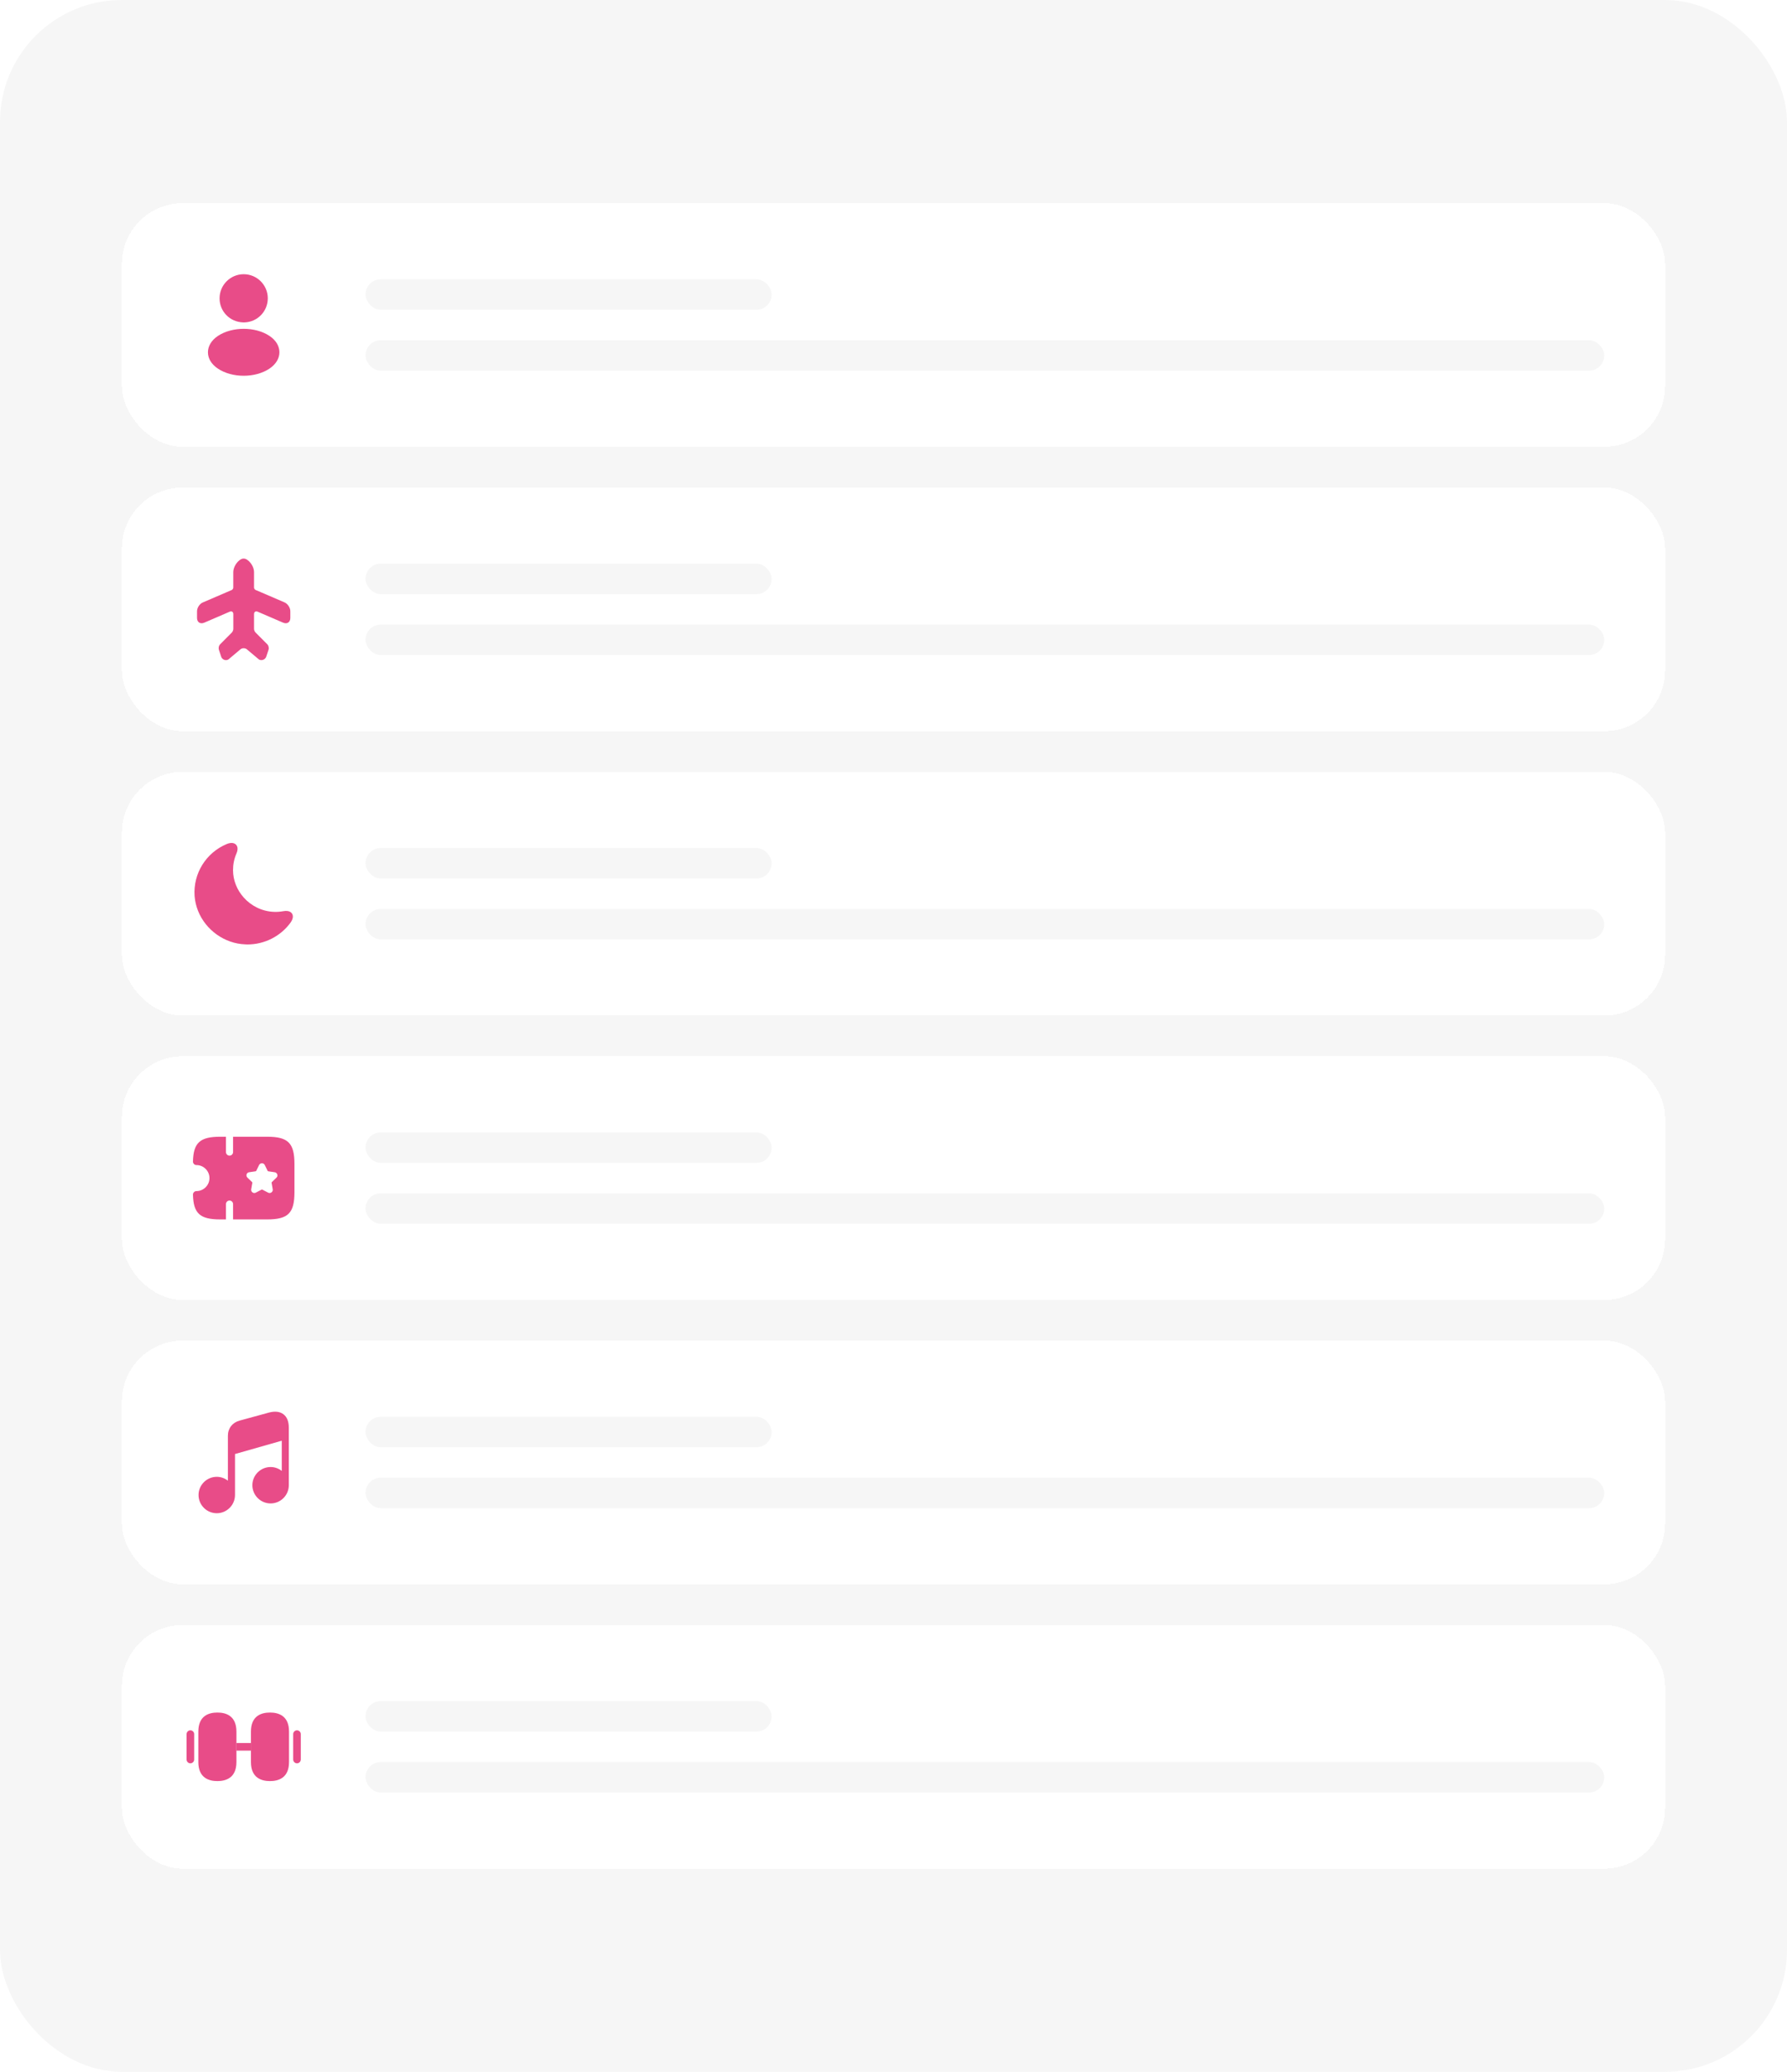 <svg width="352" height="408" viewBox="0 0 352 408" fill="none" xmlns="http://www.w3.org/2000/svg">
<rect width="352" height="408" rx="24" fill="#F6F6F6"/>
<g filter="url(#filter0_d_652_5314)">
<rect x="24" y="40" width="304" height="48" rx="12" fill="white" shape-rendering="crispEdges"/>
<path d="M48 54C45.38 54 43.25 56.13 43.25 58.75C43.25 61.32 45.26 63.4 47.88 63.49C47.96 63.48 48.04 63.48 48.1 63.49C48.12 63.49 48.13 63.49 48.15 63.49C48.16 63.49 48.16 63.49 48.17 63.49C50.73 63.4 52.74 61.32 52.75 58.75C52.75 56.13 50.62 54 48 54Z" fill="#E84C88"/>
<path d="M53.08 66.15C50.29 64.29 45.74 64.29 42.93 66.15C41.66 67 40.96 68.15 40.96 69.38C40.96 70.61 41.66 71.75 42.92 72.59C44.32 73.53 46.16 74 48 74C49.84 74 51.68 73.53 53.08 72.59C54.34 71.74 55.04 70.6 55.04 69.36C55.03 68.13 54.34 66.99 53.08 66.15Z" fill="#E84C88"/>
<rect x="72" y="55" width="80" height="6" rx="3" fill="#F6F6F6"/>
<rect x="72" y="67" width="244" height="6" rx="3" fill="#F6F6F6"/>
</g>
<g filter="url(#filter1_d_652_5314)">
<rect x="24" y="96" width="304" height="48" rx="12" fill="white" shape-rendering="crispEdges"/>
<path d="M56.05 118.63L51.38 116.62L50.34 116.18C50.18 116.1 50.04 115.89 50.04 115.71V112.65C50.04 111.69 49.33 110.55 48.47 110.11C48.17 109.96 47.81 109.96 47.51 110.11C46.66 110.55 45.95 111.7 45.95 112.66V115.72C45.95 115.9 45.81 116.11 45.65 116.19L39.95 118.64C39.32 118.9 38.81 119.69 38.81 120.37V121.69C38.81 122.54 39.45 122.96 40.24 122.62L45.25 120.46C45.64 120.29 45.96 120.5 45.96 120.93V122.04V123.84C45.96 124.07 45.83 124.4 45.67 124.56L43.35 126.89C43.11 127.13 43 127.6 43.11 127.94L43.56 129.3C43.74 129.89 44.41 130.17 44.96 129.89L47.34 127.89C47.7 127.58 48.29 127.58 48.65 127.89L51.03 129.89C51.58 130.16 52.25 129.89 52.45 129.3L52.9 127.94C53.01 127.61 52.9 127.13 52.66 126.89L50.34 124.56C50.17 124.4 50.04 124.07 50.04 123.84V120.93C50.04 120.5 50.35 120.3 50.75 120.46L55.76 122.62C56.55 122.96 57.19 122.54 57.19 121.69V120.37C57.19 119.69 56.68 118.9 56.05 118.63Z" fill="#E84C88"/>
<rect x="72" y="111" width="80" height="6" rx="3" fill="#F6F6F6"/>
<rect x="72" y="123" width="244" height="6" rx="3" fill="#F6F6F6"/>
</g>
<g filter="url(#filter2_d_652_5314)">
<rect x="24" y="152" width="304" height="48" rx="12" fill="white" shape-rendering="crispEdges"/>
<path d="M57.53 179.93C57.37 179.66 56.92 179.24 55.8 179.44C55.18 179.55 54.55 179.6 53.92 179.57C51.59 179.47 49.48 178.4 48.01 176.75C46.71 175.3 45.91 173.41 45.9 171.37C45.9 170.23 46.12 169.13 46.57 168.09C47.01 167.08 46.7 166.55 46.48 166.33C46.25 166.1 45.71 165.78 44.65 166.22C40.56 167.94 38.03 172.04 38.33 176.43C38.63 180.56 41.53 184.09 45.37 185.42C46.29 185.74 47.26 185.93 48.26 185.97C48.42 185.98 48.58 185.99 48.74 185.99C52.09 185.99 55.23 184.41 57.21 181.72C57.88 180.79 57.7 180.2 57.53 179.93Z" fill="#E84C88"/>
<rect x="72" y="167" width="80" height="6" rx="3" fill="#F6F6F6"/>
<rect x="72" y="179" width="244" height="6" rx="3" fill="#F6F6F6"/>
</g>
<g filter="url(#filter3_d_652_5314)">
<rect x="24" y="208" width="304" height="48" rx="12" fill="white" shape-rendering="crispEdges"/>
<path d="M52.65 223.86H45.91V226.88C45.91 227.27 45.59 227.58 45.21 227.58C44.83 227.58 44.51 227.27 44.51 226.88V223.86H43.35C39.4 223.86 38.1 225.04 38.01 228.73C38 228.91 38.08 229.1 38.21 229.23C38.34 229.37 38.51 229.44 38.71 229.44C40.11 229.44 41.26 230.6 41.26 232C41.26 233.4 40.11 234.56 38.71 234.56C38.52 234.56 38.34 234.63 38.21 234.77C38.08 234.9 38 235.09 38.01 235.27C38.1 238.96 39.4 240.14 43.35 240.14H44.51V237.12C44.51 236.73 44.83 236.42 45.21 236.42C45.59 236.42 45.91 236.73 45.91 237.12V240.14H52.65C56.75 240.14 58 238.89 58 234.79V229.21C58 225.11 56.75 223.86 52.65 223.86ZM54.47 231.9L53.54 232.8C53.5 232.83 53.49 232.89 53.5 232.94L53.72 234.21C53.76 234.44 53.67 234.68 53.47 234.82C53.28 234.96 53.03 234.98 52.82 234.87L51.67 234.27C51.63 234.25 51.57 234.25 51.53 234.27L50.38 234.87C50.29 234.92 50.19 234.94 50.09 234.94C49.96 234.94 49.84 234.9 49.73 234.82C49.54 234.68 49.44 234.45 49.48 234.21L49.7 232.94C49.71 232.89 49.69 232.84 49.66 232.8L48.73 231.9C48.56 231.74 48.5 231.49 48.57 231.27C48.64 231.04 48.83 230.88 49.07 230.85L50.35 230.66C50.4 230.65 50.44 230.62 50.47 230.58L51.04 229.42C51.15 229.21 51.36 229.08 51.6 229.08C51.84 229.08 52.05 229.21 52.15 229.42L52.72 230.58C52.74 230.63 52.78 230.66 52.83 230.66L54.11 230.85C54.35 230.88 54.54 231.05 54.61 231.27C54.7 231.49 54.64 231.73 54.47 231.9Z" fill="#E84C88"/>
<rect x="72" y="223" width="80" height="6" rx="3" fill="#F6F6F6"/>
<rect x="72" y="235" width="244" height="6" rx="3" fill="#F6F6F6"/>
</g>
<g filter="url(#filter4_d_652_5314)">
<rect x="24" y="264" width="304" height="48" rx="12" fill="white" shape-rendering="crispEdges"/>
<path d="M56.89 281.18V292.48C56.89 294.46 55.28 296.07 53.3 296.07C51.33 296.07 49.71 294.46 49.71 292.48C49.71 290.51 51.33 288.9 53.3 288.9C54.14 288.9 54.89 289.19 55.5 289.67V283.72L46.29 286.34V294.41C46.29 296.39 44.67 298 42.7 298C40.72 298 39.11 296.39 39.11 294.41C39.11 292.44 40.72 290.83 42.7 290.83C43.53 290.83 44.28 291.12 44.89 291.59V282.75C44.89 281.28 45.78 280.14 47.19 279.76L52.97 278.18C54.14 277.86 55.13 277.97 55.83 278.51C56.54 279.04 56.89 279.94 56.89 281.18Z" fill="#E84C88"/>
<rect x="72" y="279" width="80" height="6" rx="3" fill="#F6F6F6"/>
<rect x="72" y="291" width="244" height="6" rx="3" fill="#F6F6F6"/>
</g>
<g filter="url(#filter5_d_652_5314)">
<rect x="24" y="320" width="304" height="48" rx="12" fill="white" shape-rendering="crispEdges"/>
<path d="M53.18 337.25C51.47 337.25 49.43 337.9 49.43 341V347C49.43 350.1 51.47 350.75 53.18 350.75C54.89 350.75 56.93 350.1 56.93 347V341C56.93 337.9 54.89 337.25 53.18 337.25Z" fill="#E84C88"/>
<path d="M42.82 337.25C41.11 337.25 39.07 337.9 39.07 341V347C39.07 350.1 41.11 350.75 42.82 350.75C44.53 350.75 46.57 350.1 46.57 347V341C46.57 337.9 44.53 337.25 42.82 337.25Z" fill="#E84C88"/>
<path d="M49.43 343.25H46.57V344.75H49.43V343.25Z" fill="#E84C88"/>
<path d="M58.5 347.25C58.09 347.25 57.75 346.91 57.75 346.5V341.5C57.75 341.09 58.09 340.75 58.5 340.75C58.91 340.75 59.25 341.09 59.25 341.5V346.5C59.25 346.91 58.91 347.25 58.5 347.25Z" fill="#E84C88"/>
<path d="M37.5 347.25C37.09 347.25 36.75 346.91 36.75 346.5V341.5C36.75 341.09 37.09 340.75 37.5 340.75C37.91 340.75 38.25 341.09 38.25 341.5V346.5C38.25 346.91 37.91 347.25 37.5 347.25Z" fill="#E84C88"/>
<rect x="72" y="335" width="80" height="6" rx="3" fill="#F6F6F6"/>
<rect x="72" y="347" width="244" height="6" rx="3" fill="#F6F6F6"/>
</g>
<defs>
<filter id="filter0_d_652_5314" x="12" y="28" width="328" height="72" filterUnits="userSpaceOnUse" color-interpolation-filters="sRGB">
<feFlood flood-opacity="0" result="BackgroundImageFix"/>
<feColorMatrix in="SourceAlpha" type="matrix" values="0 0 0 0 0 0 0 0 0 0 0 0 0 0 0 0 0 0 127 0" result="hardAlpha"/>
<feOffset/>
<feGaussianBlur stdDeviation="6"/>
<feComposite in2="hardAlpha" operator="out"/>
<feColorMatrix type="matrix" values="0 0 0 0 0 0 0 0 0 0 0 0 0 0 0 0 0 0 0.05 0"/>
<feBlend mode="normal" in2="BackgroundImageFix" result="effect1_dropShadow_652_5314"/>
<feBlend mode="normal" in="SourceGraphic" in2="effect1_dropShadow_652_5314" result="shape"/>
</filter>
<filter id="filter1_d_652_5314" x="12" y="84" width="328" height="72" filterUnits="userSpaceOnUse" color-interpolation-filters="sRGB">
<feFlood flood-opacity="0" result="BackgroundImageFix"/>
<feColorMatrix in="SourceAlpha" type="matrix" values="0 0 0 0 0 0 0 0 0 0 0 0 0 0 0 0 0 0 127 0" result="hardAlpha"/>
<feOffset/>
<feGaussianBlur stdDeviation="6"/>
<feComposite in2="hardAlpha" operator="out"/>
<feColorMatrix type="matrix" values="0 0 0 0 0 0 0 0 0 0 0 0 0 0 0 0 0 0 0.05 0"/>
<feBlend mode="normal" in2="BackgroundImageFix" result="effect1_dropShadow_652_5314"/>
<feBlend mode="normal" in="SourceGraphic" in2="effect1_dropShadow_652_5314" result="shape"/>
</filter>
<filter id="filter2_d_652_5314" x="12" y="140" width="328" height="72" filterUnits="userSpaceOnUse" color-interpolation-filters="sRGB">
<feFlood flood-opacity="0" result="BackgroundImageFix"/>
<feColorMatrix in="SourceAlpha" type="matrix" values="0 0 0 0 0 0 0 0 0 0 0 0 0 0 0 0 0 0 127 0" result="hardAlpha"/>
<feOffset/>
<feGaussianBlur stdDeviation="6"/>
<feComposite in2="hardAlpha" operator="out"/>
<feColorMatrix type="matrix" values="0 0 0 0 0 0 0 0 0 0 0 0 0 0 0 0 0 0 0.05 0"/>
<feBlend mode="normal" in2="BackgroundImageFix" result="effect1_dropShadow_652_5314"/>
<feBlend mode="normal" in="SourceGraphic" in2="effect1_dropShadow_652_5314" result="shape"/>
</filter>
<filter id="filter3_d_652_5314" x="12" y="196" width="328" height="72" filterUnits="userSpaceOnUse" color-interpolation-filters="sRGB">
<feFlood flood-opacity="0" result="BackgroundImageFix"/>
<feColorMatrix in="SourceAlpha" type="matrix" values="0 0 0 0 0 0 0 0 0 0 0 0 0 0 0 0 0 0 127 0" result="hardAlpha"/>
<feOffset/>
<feGaussianBlur stdDeviation="6"/>
<feComposite in2="hardAlpha" operator="out"/>
<feColorMatrix type="matrix" values="0 0 0 0 0 0 0 0 0 0 0 0 0 0 0 0 0 0 0.05 0"/>
<feBlend mode="normal" in2="BackgroundImageFix" result="effect1_dropShadow_652_5314"/>
<feBlend mode="normal" in="SourceGraphic" in2="effect1_dropShadow_652_5314" result="shape"/>
</filter>
<filter id="filter4_d_652_5314" x="12" y="252" width="328" height="72" filterUnits="userSpaceOnUse" color-interpolation-filters="sRGB">
<feFlood flood-opacity="0" result="BackgroundImageFix"/>
<feColorMatrix in="SourceAlpha" type="matrix" values="0 0 0 0 0 0 0 0 0 0 0 0 0 0 0 0 0 0 127 0" result="hardAlpha"/>
<feOffset/>
<feGaussianBlur stdDeviation="6"/>
<feComposite in2="hardAlpha" operator="out"/>
<feColorMatrix type="matrix" values="0 0 0 0 0 0 0 0 0 0 0 0 0 0 0 0 0 0 0.05 0"/>
<feBlend mode="normal" in2="BackgroundImageFix" result="effect1_dropShadow_652_5314"/>
<feBlend mode="normal" in="SourceGraphic" in2="effect1_dropShadow_652_5314" result="shape"/>
</filter>
<filter id="filter5_d_652_5314" x="12" y="308" width="328" height="72" filterUnits="userSpaceOnUse" color-interpolation-filters="sRGB">
<feFlood flood-opacity="0" result="BackgroundImageFix"/>
<feColorMatrix in="SourceAlpha" type="matrix" values="0 0 0 0 0 0 0 0 0 0 0 0 0 0 0 0 0 0 127 0" result="hardAlpha"/>
<feOffset/>
<feGaussianBlur stdDeviation="6"/>
<feComposite in2="hardAlpha" operator="out"/>
<feColorMatrix type="matrix" values="0 0 0 0 0 0 0 0 0 0 0 0 0 0 0 0 0 0 0.05 0"/>
<feBlend mode="normal" in2="BackgroundImageFix" result="effect1_dropShadow_652_5314"/>
<feBlend mode="normal" in="SourceGraphic" in2="effect1_dropShadow_652_5314" result="shape"/>
</filter>
</defs>
</svg>
